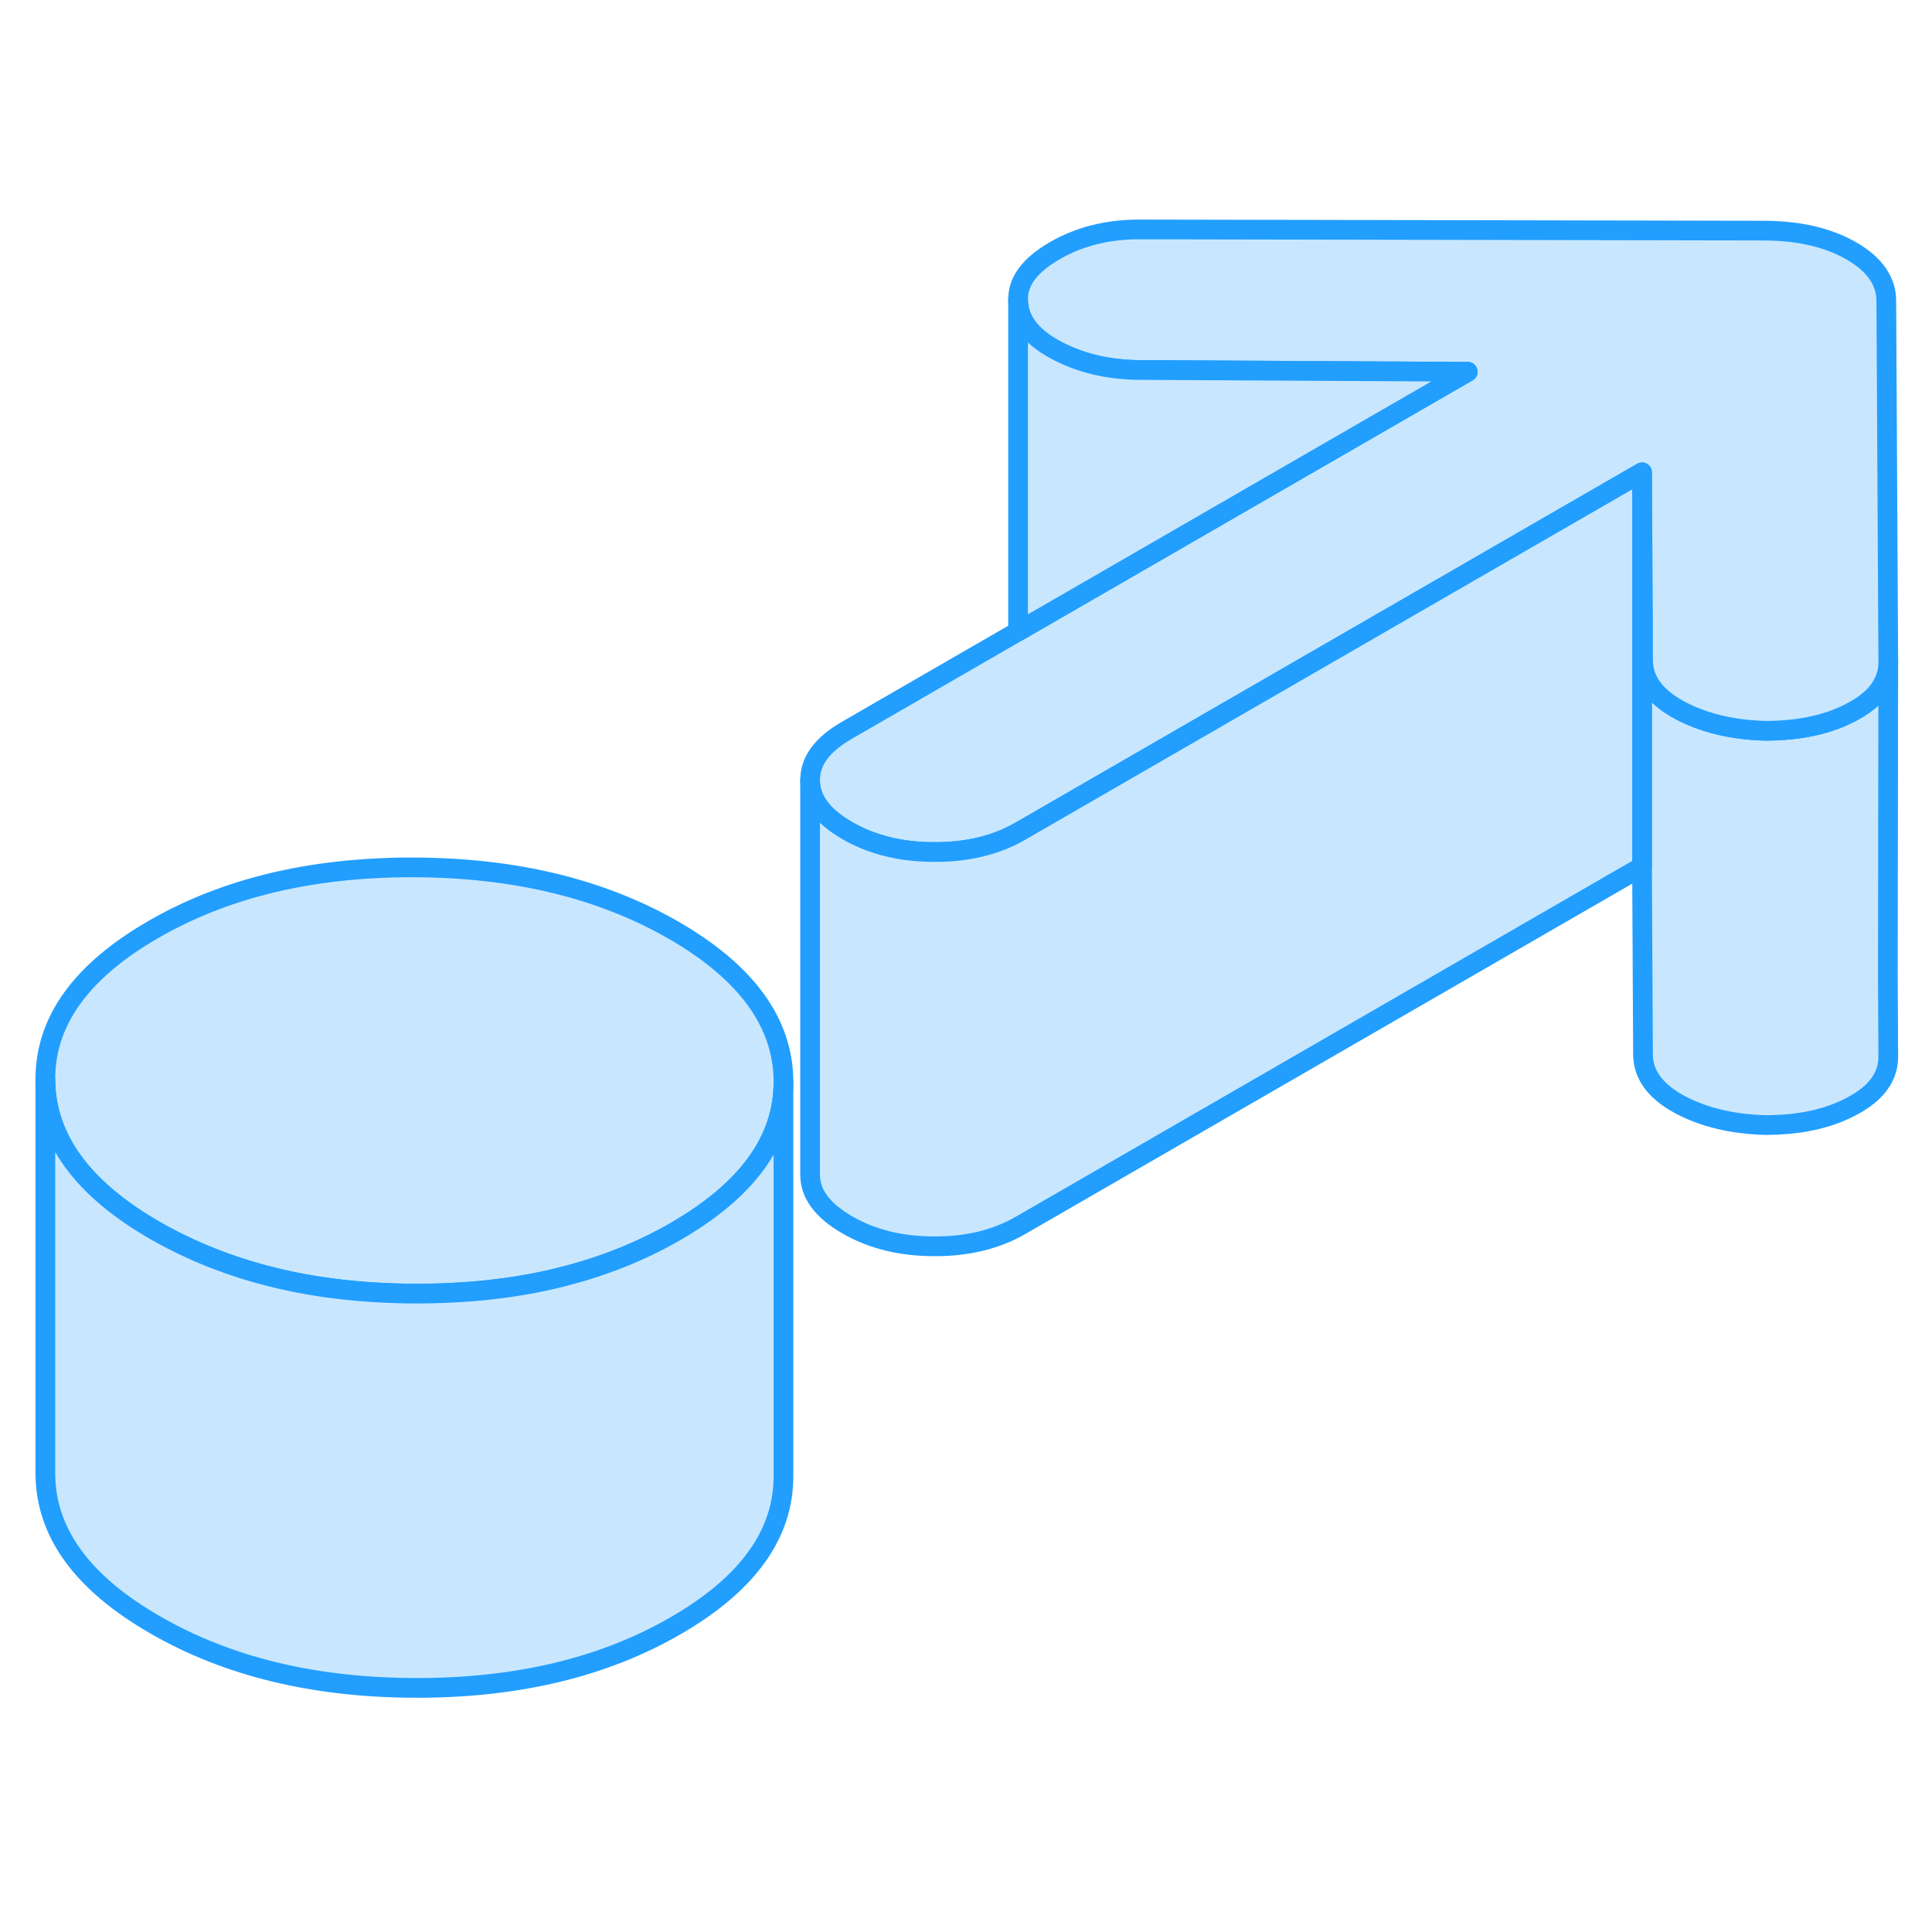 <svg width="48" height="48" viewBox="0 0 98 79" fill="#c8e7ff" xmlns="http://www.w3.org/2000/svg" stroke-width="1px" stroke-linecap="round" stroke-linejoin="round"><path d="M95.761 39.988L95.781 44.078C95.791 45.098 95.191 45.938 93.981 46.588C92.771 47.248 91.291 47.568 89.531 47.568C87.841 47.518 86.391 47.168 85.171 46.508C83.961 45.848 83.351 45.008 83.341 43.998L83.291 34.458V22.188H83.331V23.998C83.351 25.008 83.961 25.848 85.171 26.508C86.391 27.168 87.841 27.518 89.531 27.568C91.291 27.568 92.771 27.248 93.981 26.588C94.781 26.158 95.311 25.648 95.571 25.058C95.721 24.748 95.781 24.428 95.781 24.078L95.761 39.988Z" stroke="#229EFF" stroke-linejoin="round"/><path d="M39.741 45.338V45.388C39.741 48.338 37.911 50.858 34.281 52.958C32.451 54.018 30.431 54.808 28.231 55.338C26.031 55.868 23.651 56.118 21.081 56.118C18.471 56.108 16.041 55.838 13.811 55.278C11.641 54.738 9.661 53.948 7.851 52.908C4.171 50.788 2.321 48.238 2.301 45.278C2.281 42.308 4.111 39.768 7.761 37.658C11.421 35.538 15.821 34.488 20.961 34.498C26.101 34.508 30.511 35.578 34.191 37.698C37.871 39.828 39.721 42.378 39.741 45.338Z" stroke="#229EFF" stroke-linejoin="round"/><path d="M95.782 24.078C95.782 24.428 95.722 24.748 95.572 25.058C95.312 25.648 94.782 26.158 93.982 26.588C92.772 27.248 91.292 27.568 89.532 27.568C87.842 27.518 86.392 27.168 85.172 26.508C83.962 25.848 83.352 25.008 83.342 23.998V22.188L83.292 14.458L69.952 22.158L57.652 29.258L51.782 32.648C50.542 33.368 49.072 33.728 47.392 33.718C45.702 33.718 44.232 33.358 42.972 32.628C41.722 31.908 41.092 31.058 41.092 30.088C41.082 29.108 41.702 28.268 42.952 27.548L51.642 22.528L74.452 9.358L57.822 9.268C56.212 9.258 54.782 8.918 53.522 8.238C52.272 7.558 51.642 6.708 51.642 5.688C51.632 4.758 52.252 3.938 53.502 3.218C54.742 2.498 56.172 2.138 57.792 2.138L89.502 2.198C91.262 2.208 92.732 2.548 93.912 3.228C95.092 3.908 95.682 4.758 95.682 5.768L95.782 24.078Z" stroke="#229EFF" stroke-linejoin="round"/><path d="M39.741 45.388V65.338C39.761 68.308 37.931 70.848 34.281 72.958C30.621 75.078 26.221 76.128 21.081 76.118C15.941 76.108 11.531 75.038 7.851 72.908C4.171 70.788 2.321 68.238 2.301 65.278V45.278C2.321 48.238 4.171 50.788 7.851 52.908C9.661 53.948 11.641 54.738 13.811 55.278C16.041 55.838 18.471 56.108 21.081 56.118C23.651 56.118 26.031 55.868 28.231 55.338C30.431 54.808 32.451 54.018 34.281 52.958C37.911 50.858 39.741 48.338 39.741 45.388Z" stroke="#229EFF" stroke-linejoin="round"/><path d="M74.451 9.358L51.641 22.528V5.688C51.641 6.708 52.271 7.558 53.521 8.238C54.781 8.918 56.211 9.258 57.821 9.268L74.451 9.358Z" stroke="#229EFF" stroke-linejoin="round"/><path d="M83.292 14.458V34.458L51.782 52.648C50.542 53.368 49.072 53.728 47.392 53.718C45.702 53.718 44.232 53.358 42.972 52.628C41.722 51.908 41.092 51.058 41.092 50.088V30.088C41.092 31.058 41.722 31.908 42.972 32.628C44.232 33.358 45.702 33.718 47.392 33.718C49.072 33.728 50.542 33.368 51.782 32.648L57.652 29.258L69.952 22.158L83.292 14.458Z" stroke="#229EFF" stroke-linejoin="round"/></svg>